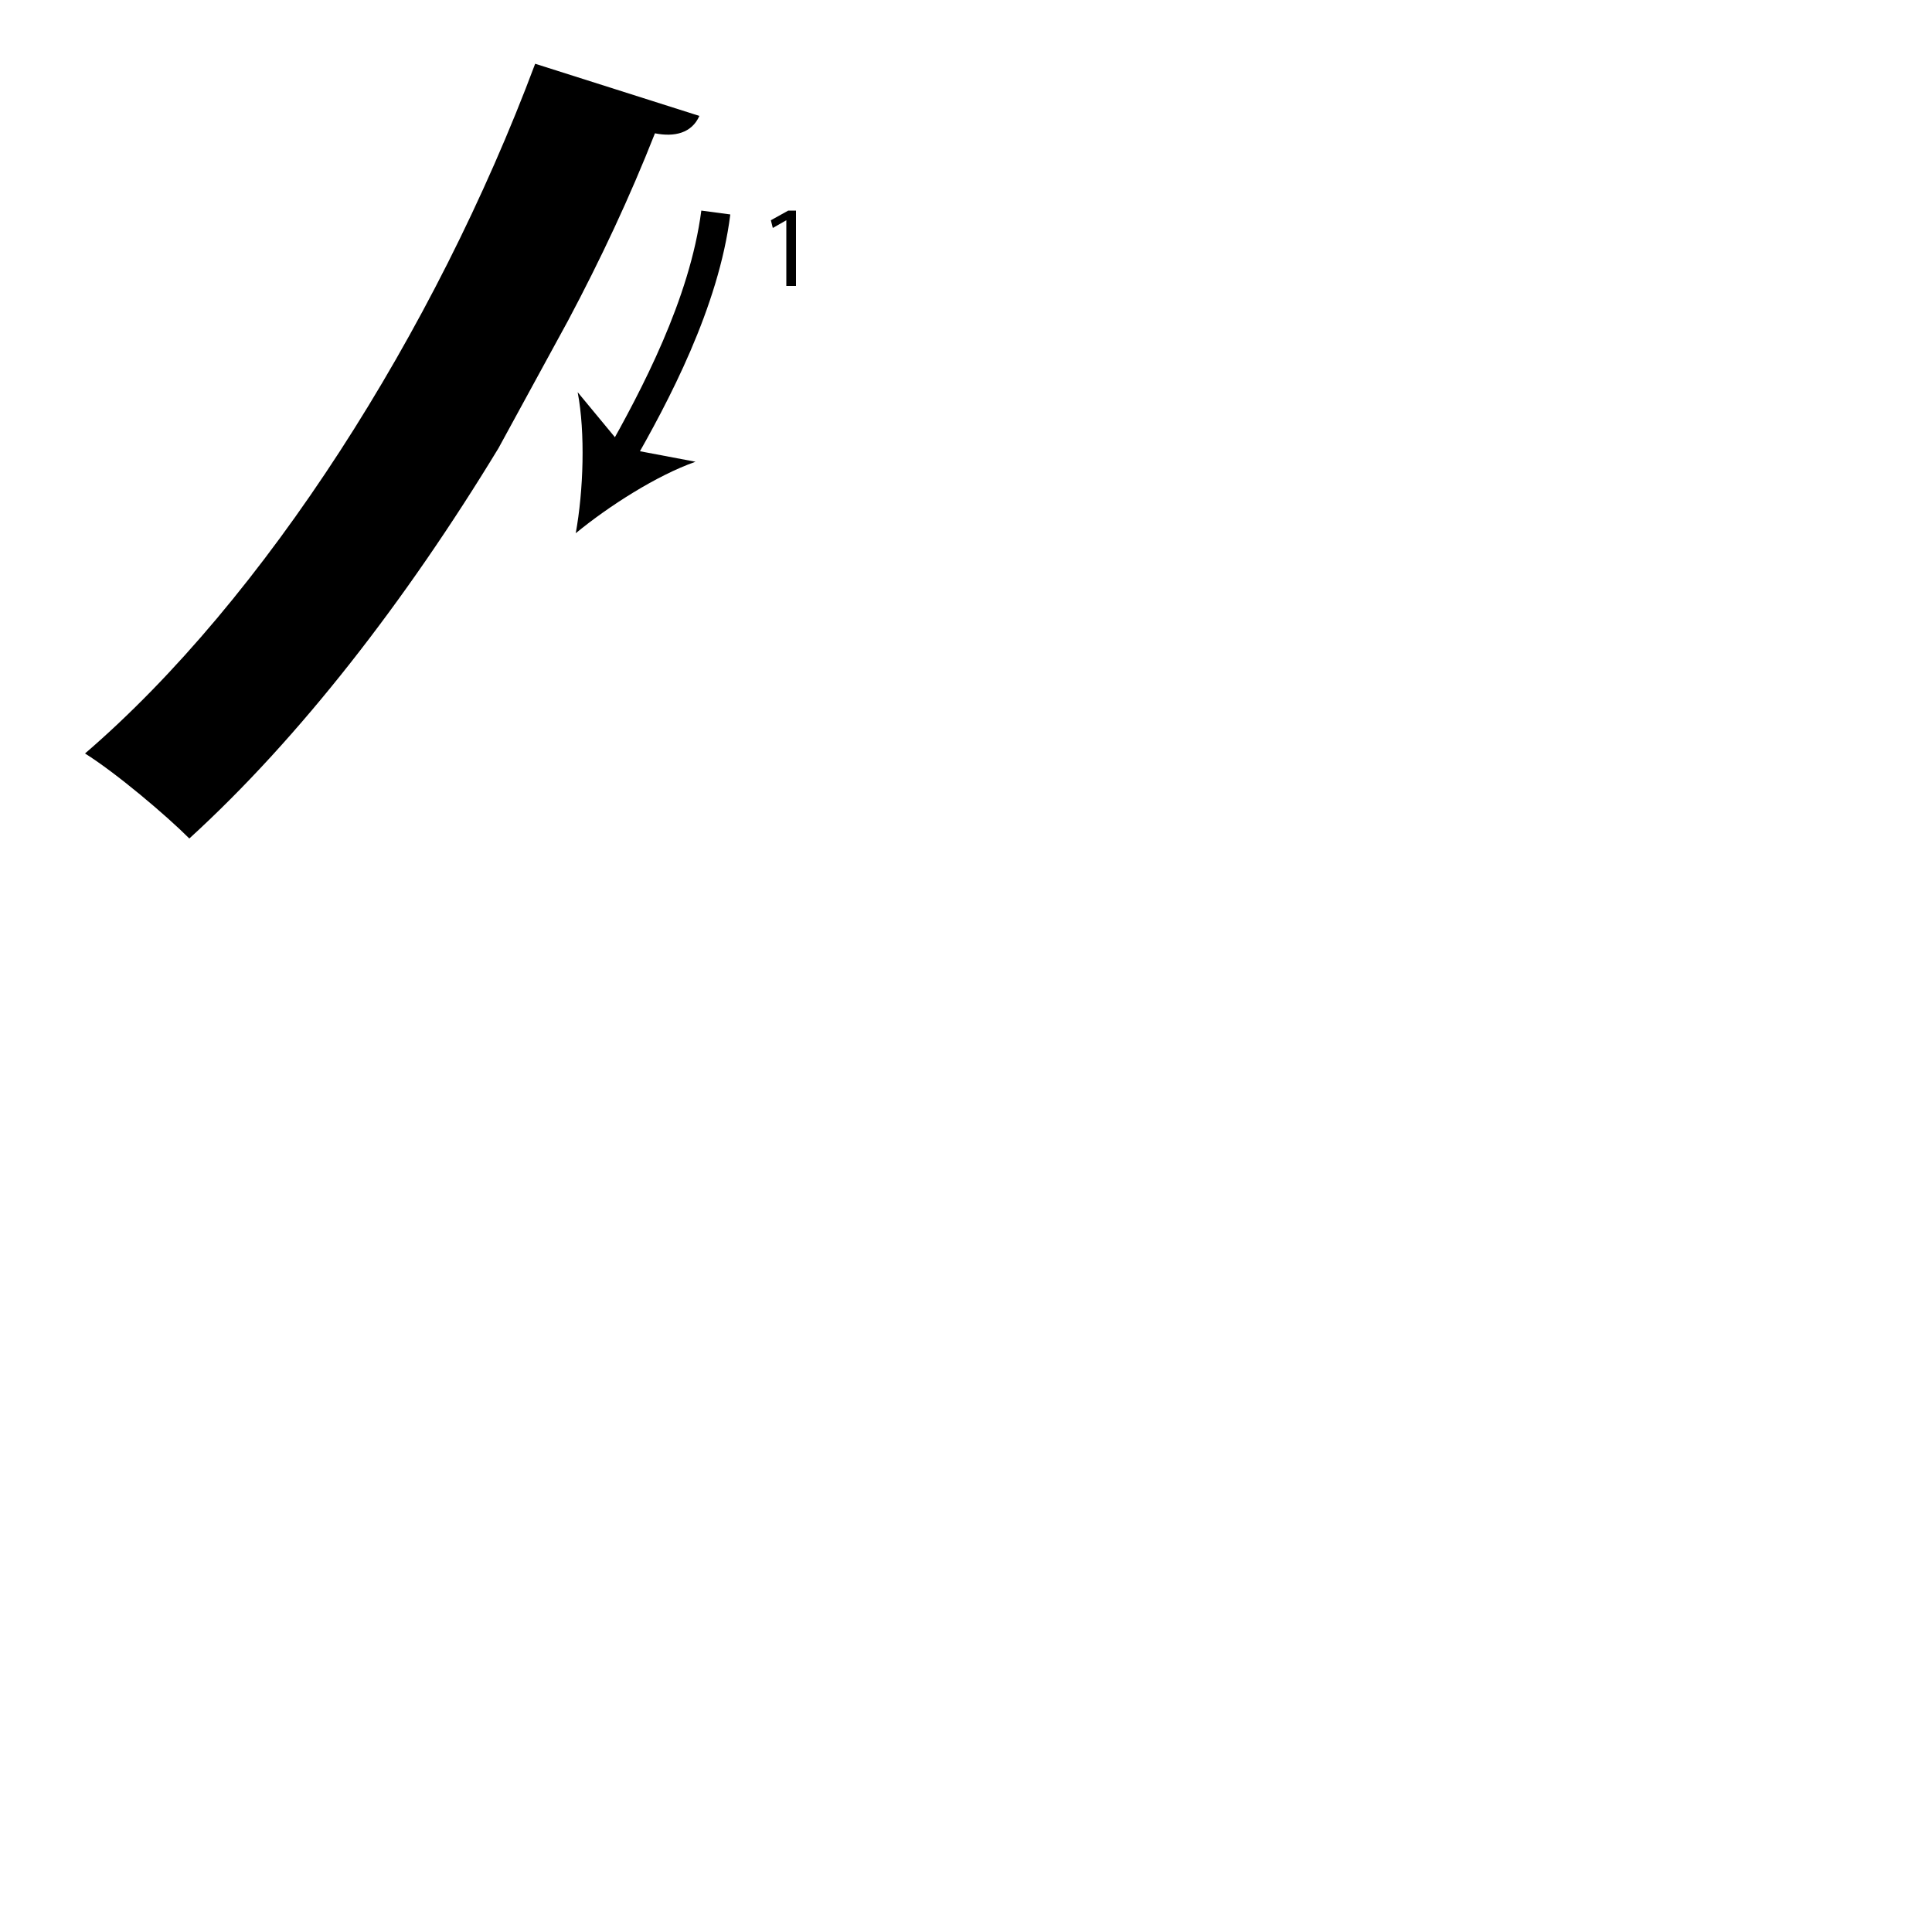 <?xml version="1.0" encoding="utf-8"?>
<!-- Generator: Adobe Illustrator 26.2.1, SVG Export Plug-In . SVG Version: 6.00 Build 0)  -->
<svg version="1.1" xmlns="http://www.w3.org/2000/svg" xmlns:xlink="http://www.w3.org/1999/xlink" x="0px" y="0px"
	 viewBox="0 0 100 100" style="enable-background:new 0 0 100 100;" xml:space="preserve" width = "100px" height = "100px">
<style type="text/css">
	.st0{display:none;}
	.st1{display:inline;}
</style> 


	<rect x="17.2" y="27.6" class="st1" width="12.6" height="0"/>

		<path d="M25.8,23.2c-4.8,7.9-10.3,15-16,20.2C8.6,42.2,6,40,4.4,39c9.3-8,18.1-21.8,23.3-35.7L36.2,6c-0.4,0.9-1.3,1.1-2.3,0.9
			c-1.3,3.3-2.8,6.5-4.5,9.7 M51.6,46"/>

		<path class="st3" d="M22.5,31.5"/>

		<path d="M32.7,24.1l-1.3-0.7c1.8-3.2,4.3-7.9,4.9-12.5l1.5,0.2C37.2,15.9,34.6,20.8,32.7,24.1z"/>

			<path d="M29.8,27.6c0.4-2.2,0.5-5.2,0.1-7.3l2.4,2.9l3.7,0.7C34,24.6,31.5,26.2,29.8,27.6z"/>


		<path d="M40.7,11.4L40.7,11.4L40,11.8l-0.1-0.4l0.9-0.5h0.4v3.9h-0.5V11.4z"/>

</svg>